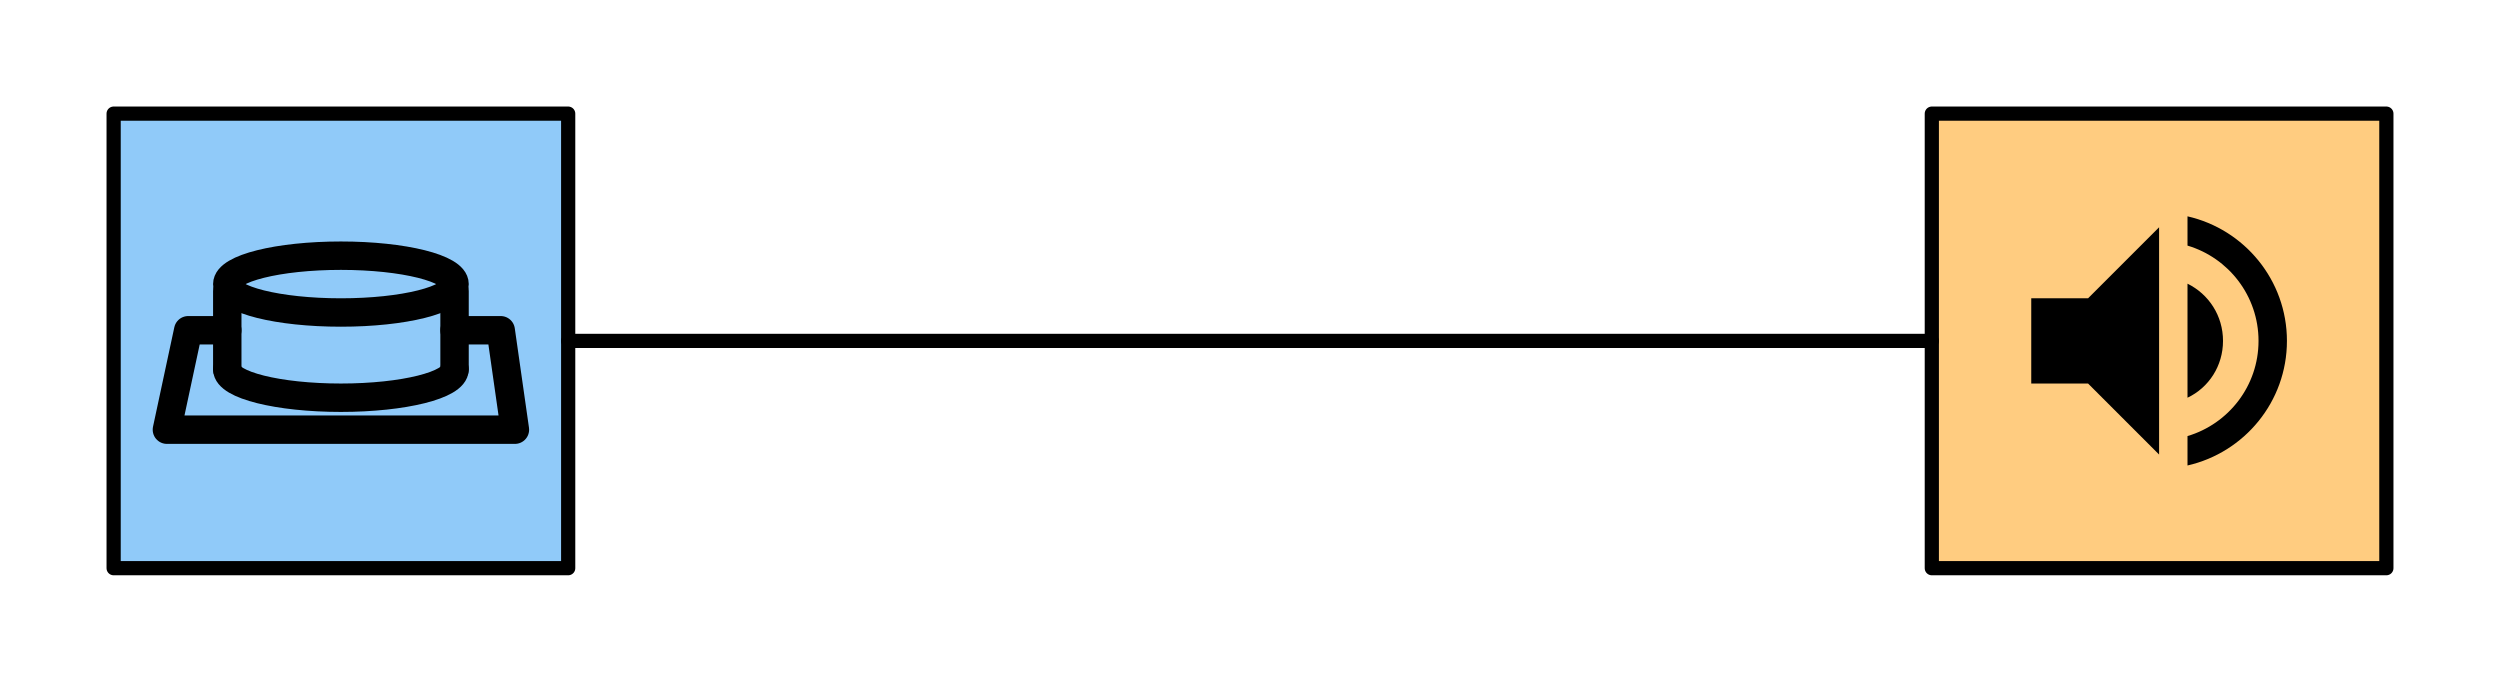 <?xml version="1.0" encoding="UTF-8" standalone="no"?>
<!DOCTYPE svg PUBLIC "-//W3C//DTD SVG 1.1//EN" "http://www.w3.org/Graphics/SVG/1.1/DTD/svg11.dtd">
<svg width="352px" height="96px" version="1.1" xmlns="http://www.w3.org/2000/svg" xmlns:xlink="http://www.w3.org/1999/xlink" xml:space="preserve" xmlns:serif="http://www.serif.com/" style="fill-rule:evenodd;clip-rule:evenodd;stroke-linecap:round;stroke-linejoin:round;stroke-miterlimit:1.5;">
    <g id="Lautsprecher">
        <rect x="272" y="16" width="64" height="64" style="fill:rgb(255,204,128);stroke:black;stroke-width:2px;"/>
        <path d="M308,30.46L308,34.58C313.78,36.3 318,41.66 318,48C318,54.34 313.78,59.68 308,61.4L308,65.54C316,63.72 322,56.56 322,48C322,39.44 316,32.28 308,30.46M313,48C313,44.46 311,41.42 308,39.94L308,56C311,54.58 313,51.52 313,48M286,42L286,54L294,54L304,64L304,32L294,42L286,42Z" style="fill-rule:nonzero;"/>
    </g>
    <g id="Taster">
        <rect x="16" y="16" width="64" height="64" style="fill:rgb(144,202,249);stroke:black;stroke-width:2px;"/>
        <g>
            <path d="M64,46.5L70.5,46.5L72.5,60.5L23.5,60.5L26.5,46.5L32,46.5" style="fill:none;stroke:black;stroke-width:4px;"/>
            <path d="M64,52C64,54.208 56.831,56 48,56C39.169,56 32,54.208 32,52" style="fill:none;stroke:black;stroke-width:4px;"/>
            <path d="M32,52L32,41" style="fill:none;stroke:black;stroke-width:4px;"/>
            <path d="M64,52L64,41" style="fill:none;stroke:black;stroke-width:4px;"/>
            <ellipse cx="48" cy="40" rx="16" ry="4" style="fill:none;stroke:black;stroke-width:4px;"/>
        </g>
    </g>
    <path d="M80,48L272,48" style="fill:none;stroke:black;stroke-width:2px;stroke-linecap:butt;stroke-linejoin:miter;"/>
</svg>
